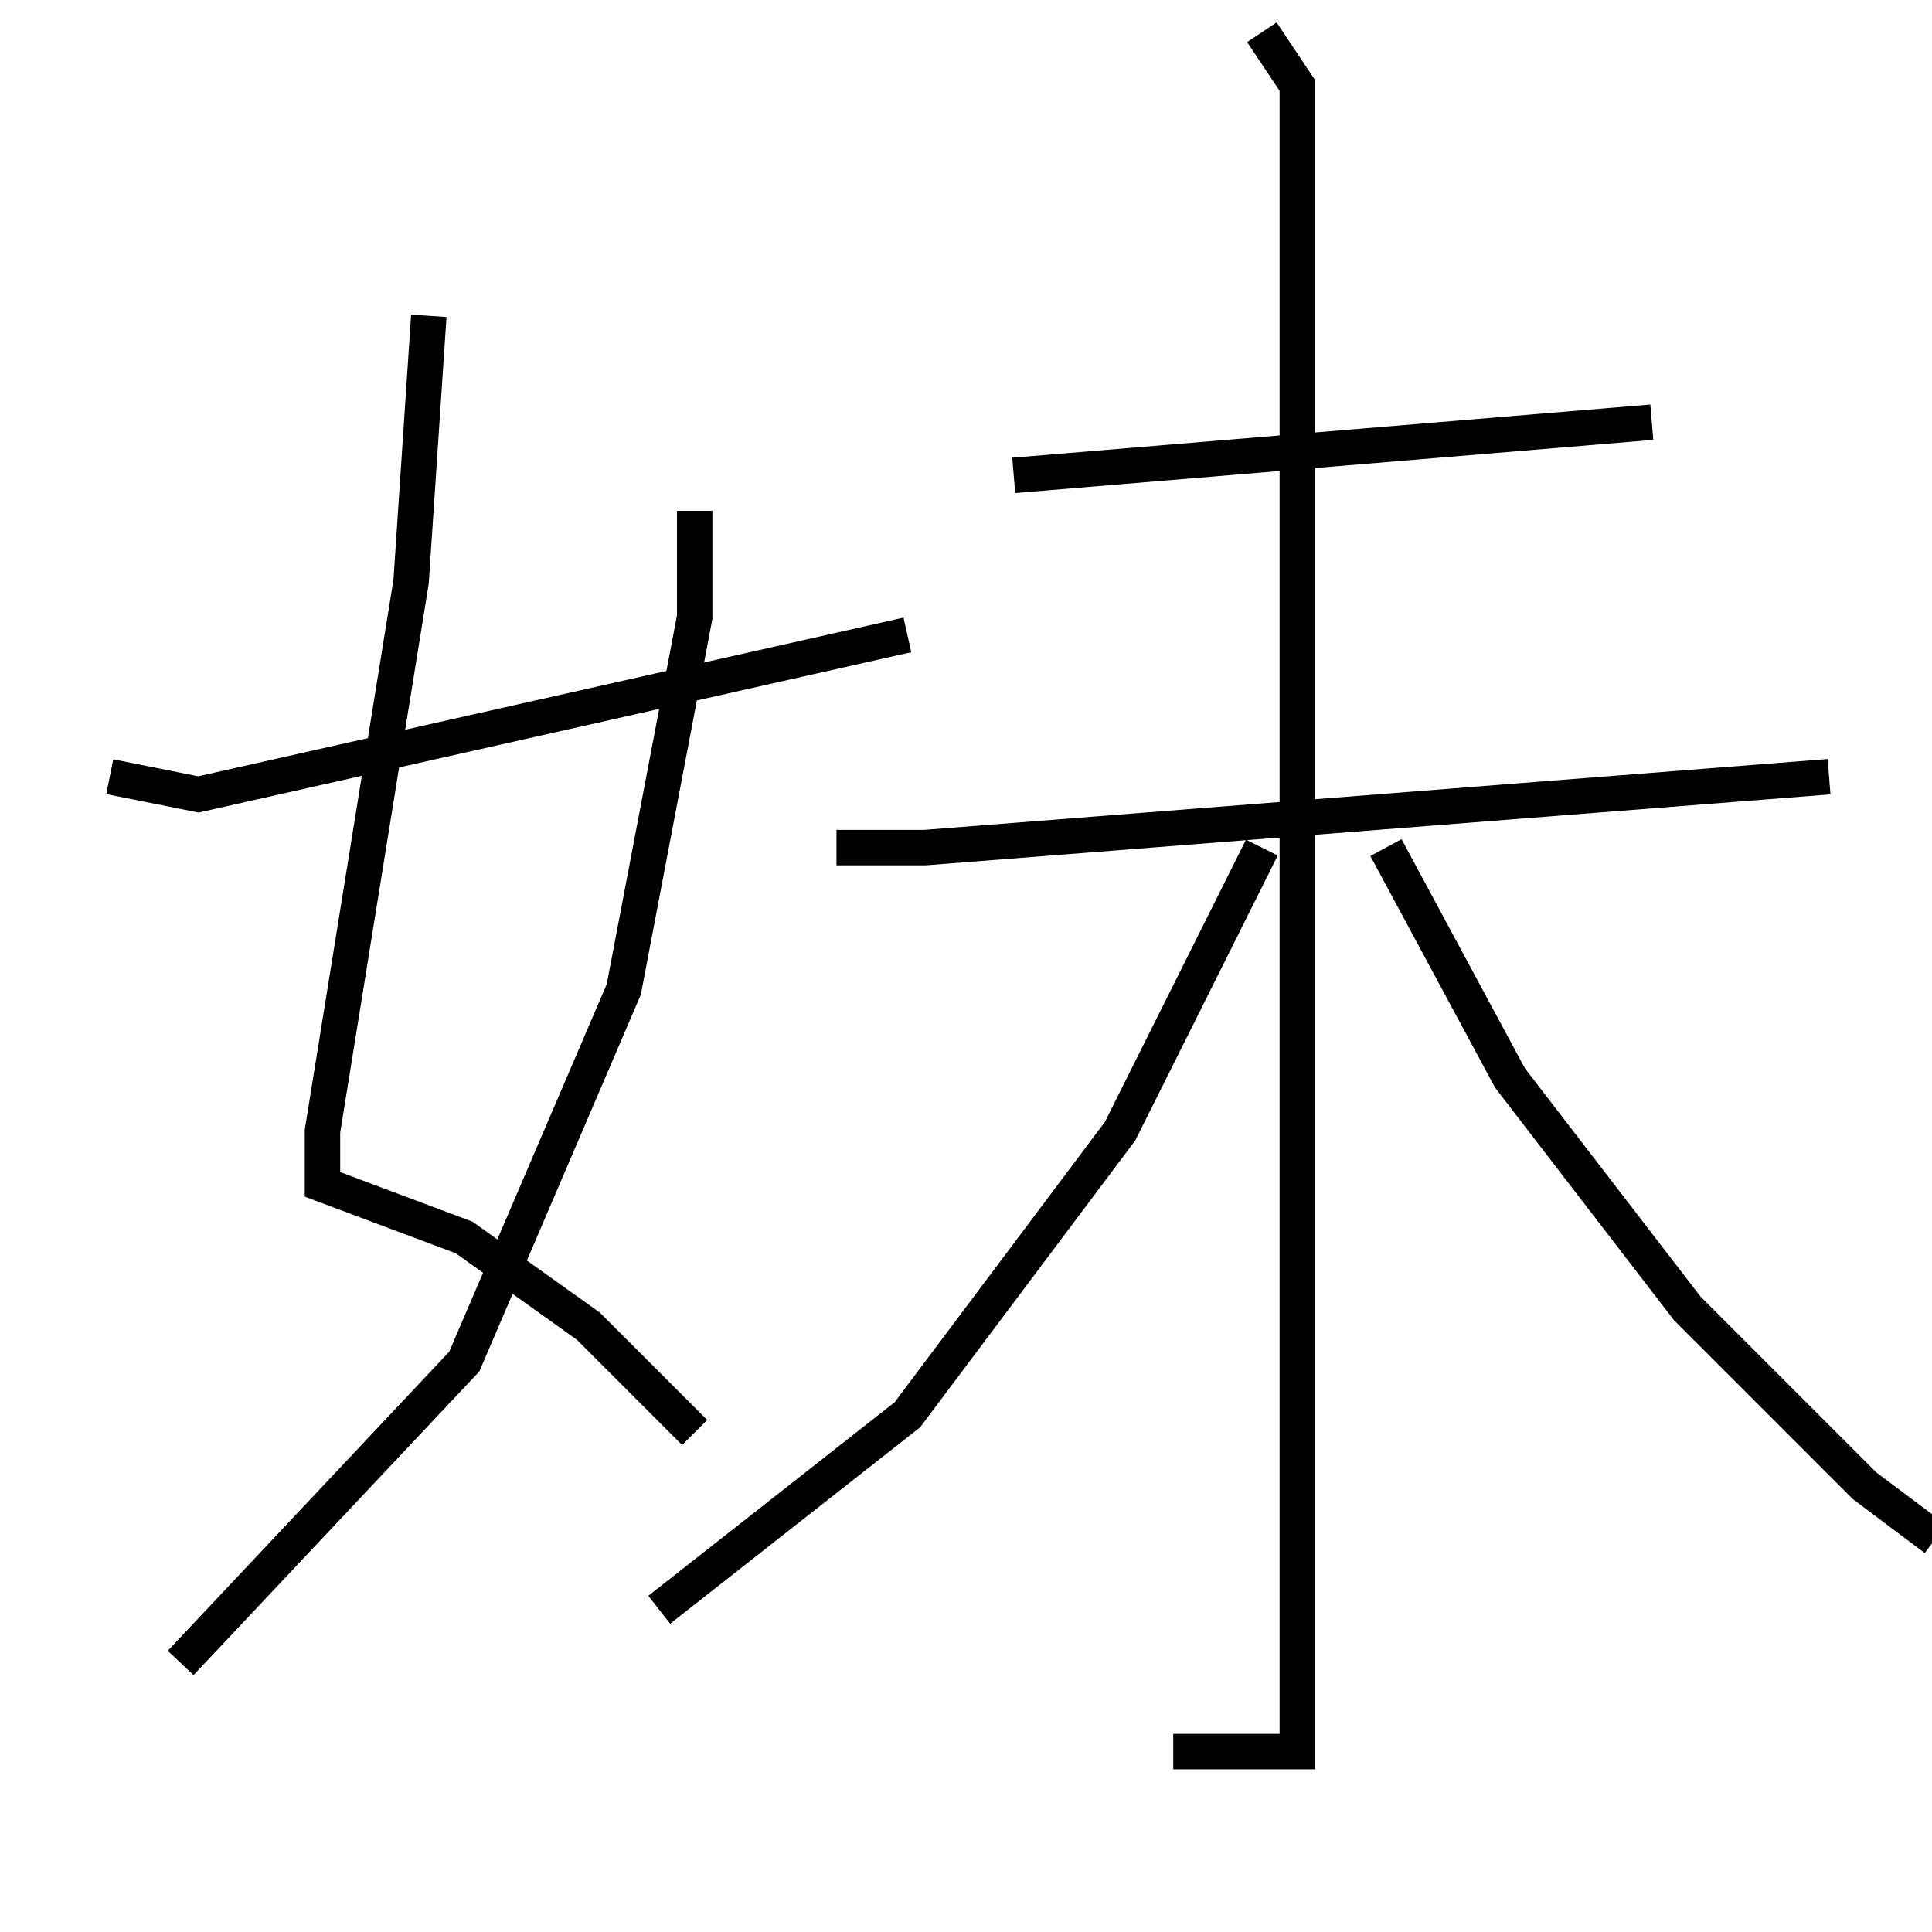 <?xml version="1.0" encoding="utf-8" ?>
<svg baseProfile="full" height="109" version="1.1" width="109" xmlns="http://www.w3.org/2000/svg" xmlns:ev="http://www.w3.org/2001/xml-events" xmlns:xlink="http://www.w3.org/1999/xlink"><defs /><rect fill="white" height="109" width="109" x="0" y="0" /><path d="M24.193,12.82 m0,5 l-1,15 -5,31 l0,3 8,3 l7,5 6,6 m0,-52 l0,6 -4,21 l-9,21 -16,17 m-4,-50 l5,1 40,-9 m6,-9 l36,-3 m-46,24 l5,0 51,-4 m-32,-42 l2,3 0,94 l-7,0 m5,-51 l-8,16 -12,16 l-14,11 m41,-43 l7,13 10,13 l10,10 4,3 " fill="none" stroke="black" stroke-width="2" /></svg>